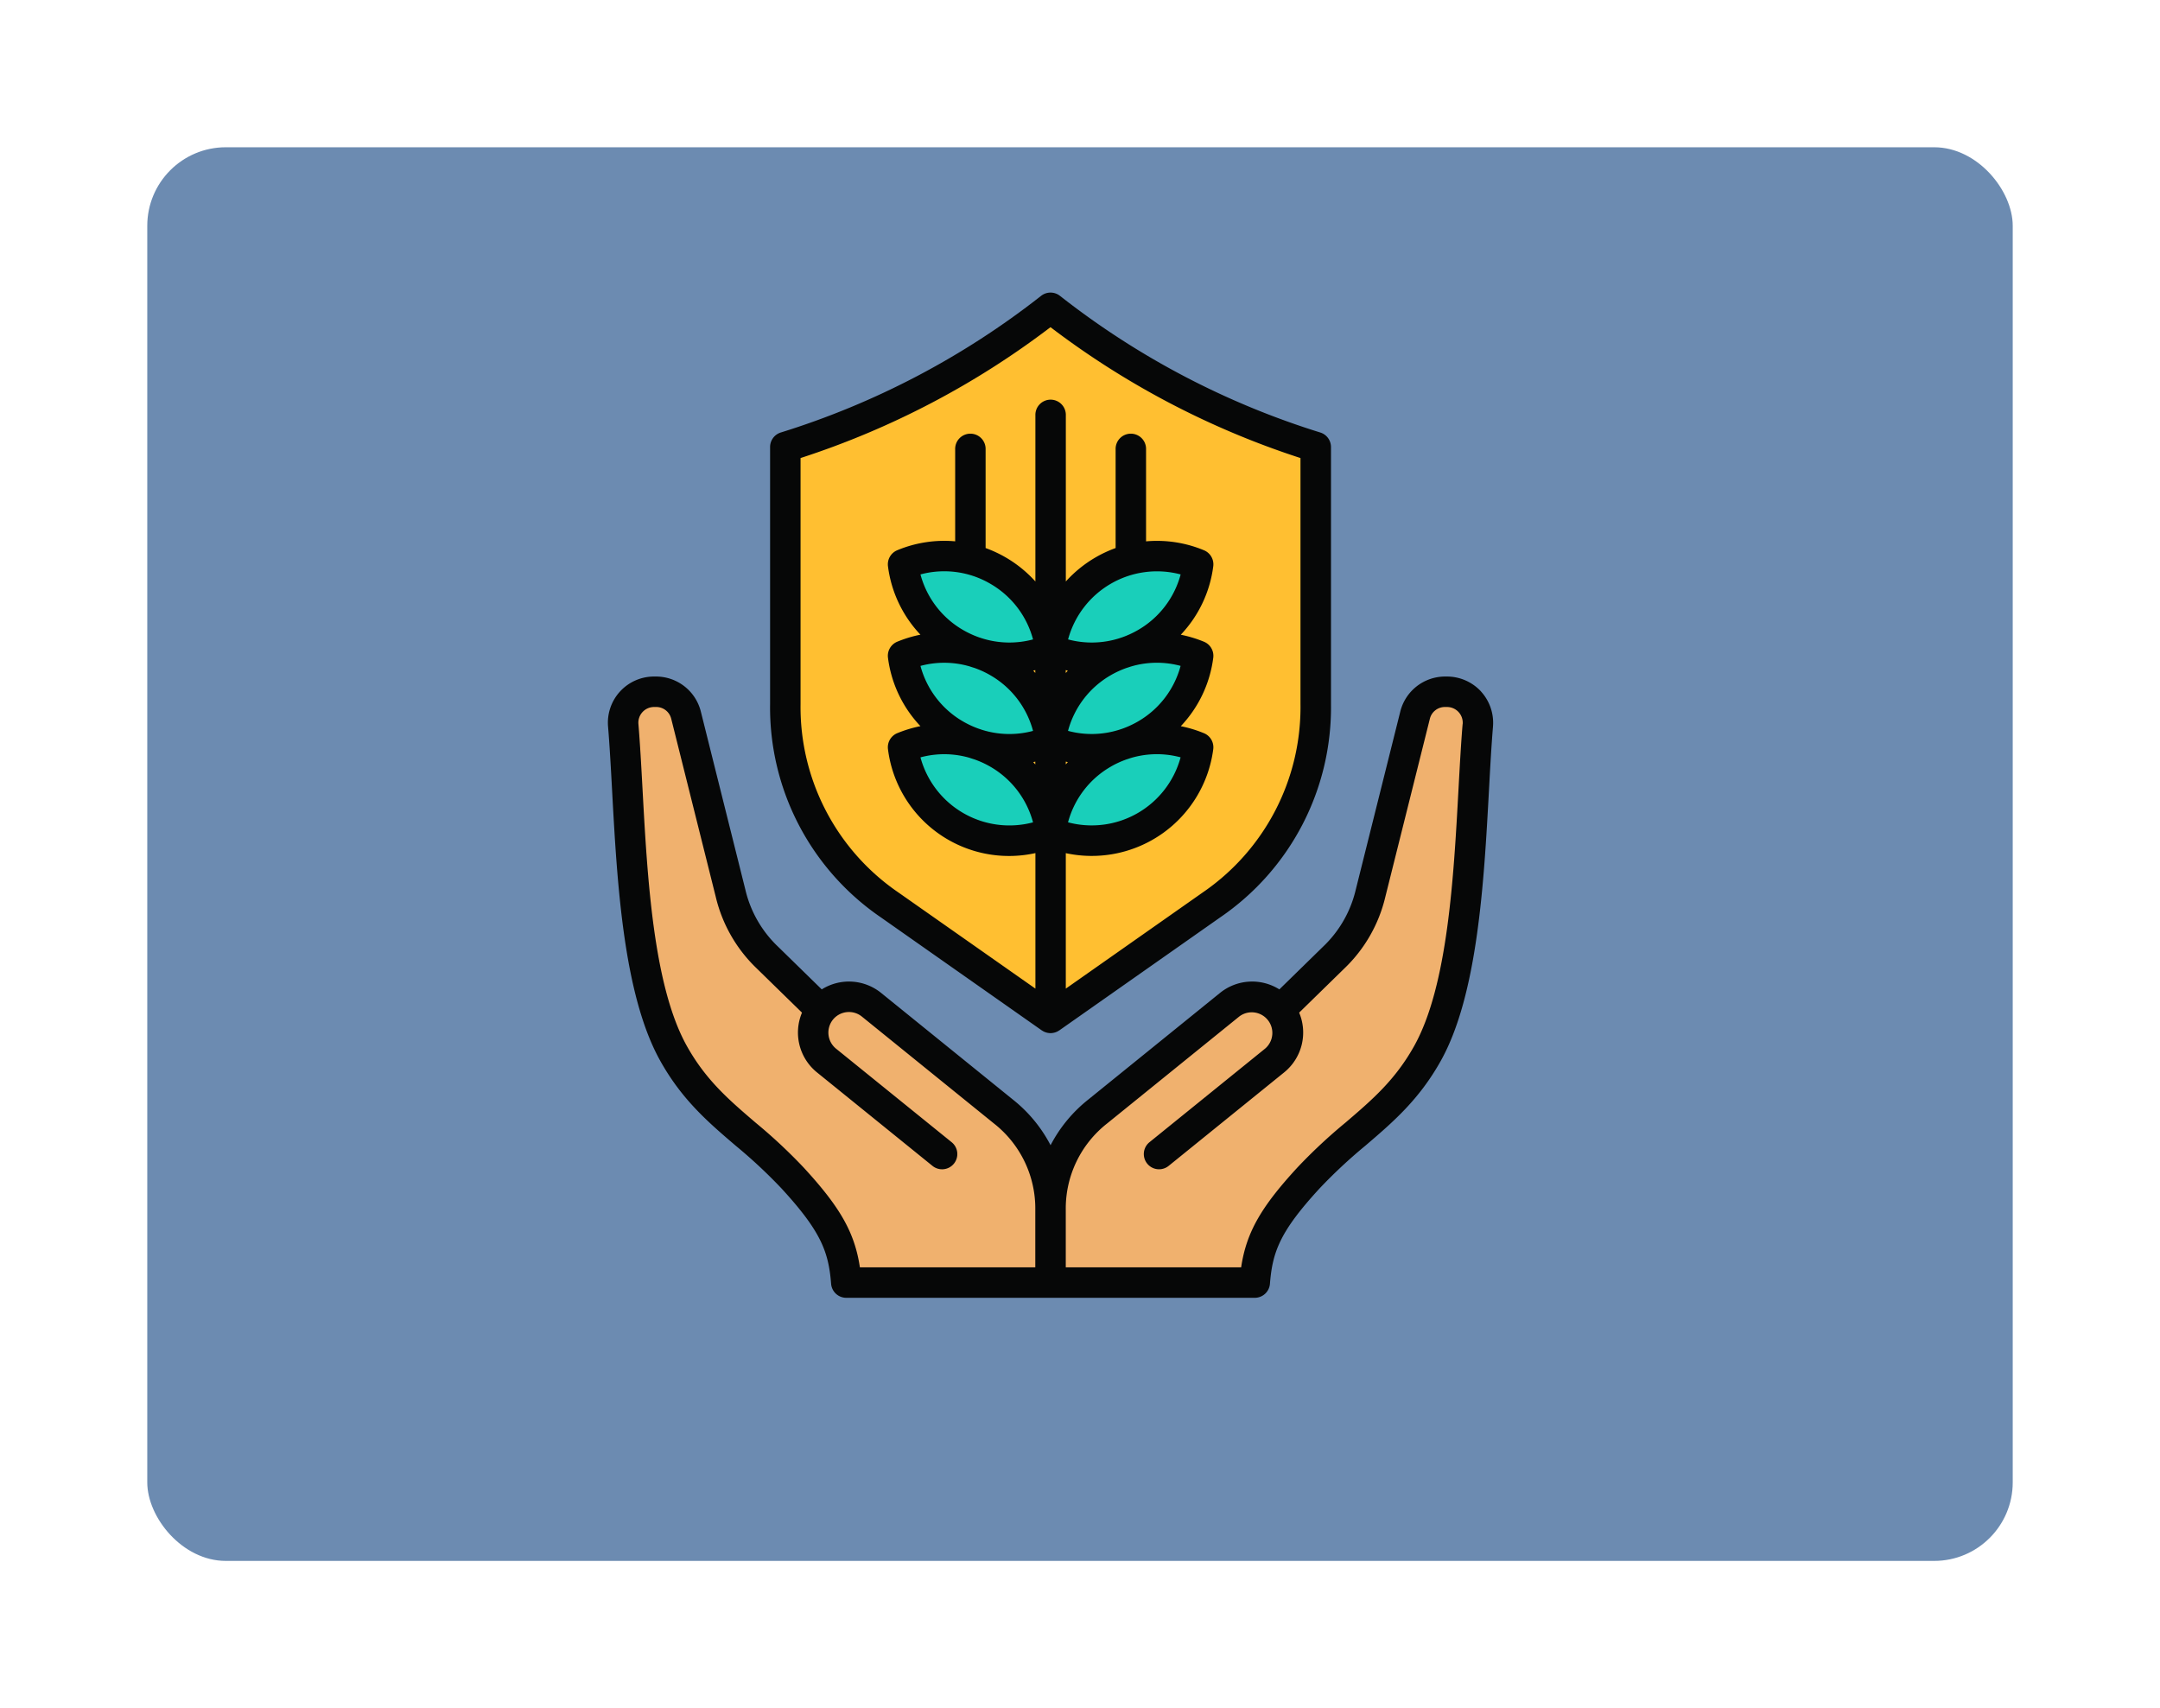 <svg xmlns="http://www.w3.org/2000/svg" xmlns:xlink="http://www.w3.org/1999/xlink" width="220" height="173.993" viewBox="0 0 220 173.993">
  <defs>
    <filter id="Rectángulo_404858" x="0" y="0" width="220" height="173.993" filterUnits="userSpaceOnUse">
      <feOffset dx="3" dy="6" input="SourceAlpha"/>
      <feGaussianBlur stdDeviation="5" result="blur"/>
      <feFlood flood-opacity="0.161"/>
      <feComposite operator="in" in2="blur"/>
      <feComposite in="SourceGraphic"/>
    </filter>
  </defs>
  <g id="Grupo_1198231" data-name="Grupo 1198231" transform="translate(-204.467 -1874.689)">
    <g id="Grupo_1197921" data-name="Grupo 1197921" transform="translate(216.467 1883.689)">
      <g id="Grupo_1113681" data-name="Grupo 1113681" transform="translate(0 0)">
        <g transform="matrix(1, 0, 0, 1, -12, -9)" filter="url(#Rectángulo_404858)">
          <rect id="Rectángulo_404858-2" data-name="Rectángulo 404858" width="190" height="143.993" rx="8" transform="translate(12 9)" fill="#6c8bb1"/>
        </g>
      </g>
    </g>
    <g id="insurance_18242323" transform="translate(209.563 1873.861)">
      <path id="Trazado_916316" data-name="Trazado 916316" d="M134.254,51.463V77.652a24.315,24.315,0,0,0,10.628,20.453l16.385,11.509,16.385-11.509A24.316,24.316,0,0,0,188.28,77.652V51.463a84.727,84.727,0,0,1-27.013-14.181A84.727,84.727,0,0,1,134.254,51.463Z" transform="translate(-59.363 -5.099)" fill="#ffbf31" fill-rule="evenodd"/>
      <path id="Trazado_916317" data-name="Trazado 916317" d="M287.126,207.254l-4.533,18.131a13.294,13.294,0,0,1-3.76,6.554l-5.461,5.34a3.661,3.661,0,0,0-5.134-.54l-13.452,10.89A12.513,12.513,0,0,0,250,257.654v7.384h20.8c.307-3.878,1.423-6.255,5.476-10.66,4.4-4.78,8.831-6.808,12.111-12.672,4.535-8.107,4.335-23.877,5.13-33.422a3.152,3.152,0,0,0-3.154-3.427H290.2A3.133,3.133,0,0,0,287.126,207.254Z" transform="translate(-148.099 -133.567)" fill="#f0b16e" fill-rule="evenodd"/>
      <path id="Trazado_916318" data-name="Trazado 916318" d="M69.879,207.254l4.533,18.131a13.3,13.3,0,0,0,3.76,6.554l5.461,5.34a3.661,3.661,0,0,1,5.134-.54l13.452,10.89A12.513,12.513,0,0,1,107,257.654v7.384H86.2c-.307-3.878-1.423-6.255-5.476-10.66-4.4-4.78-8.831-6.808-12.111-12.672-4.535-8.107-4.335-23.877-5.13-33.422a3.152,3.152,0,0,1,3.154-3.427h.174A3.133,3.133,0,0,1,69.879,207.254Z" transform="translate(-5.098 -133.567)" fill="#f0b16e" fill-rule="evenodd"/>
      <g id="Grupo_1198230" data-name="Grupo 1198230" transform="translate(86.874 57.472)">
        <path id="Trazado_916319" data-name="Trazado 916319" d="M265.033,226.326A10.929,10.929,0,0,1,250,235a10.929,10.929,0,0,1,15.03-8.678Z" transform="translate(-234.973 -206.855)" fill="#19cfba" fill-rule="evenodd"/>
        <path id="Trazado_916320" data-name="Trazado 916320" d="M185.6,226.326A10.929,10.929,0,0,0,200.631,235a10.929,10.929,0,0,0-15.03-8.678Z" transform="translate(-185.601 -206.855)" fill="#19cfba" fill-rule="evenodd"/>
        <path id="Trazado_916321" data-name="Trazado 916321" d="M265.033,186.405A10.929,10.929,0,0,1,250,195.083a10.929,10.929,0,0,1,15.03-8.678Z" transform="translate(-234.973 -176.251)" fill="#19cfba" fill-rule="evenodd"/>
        <path id="Trazado_916322" data-name="Trazado 916322" d="M185.6,186.405a10.929,10.929,0,0,0,15.03,8.678,10.929,10.929,0,0,0-15.03-8.678Z" transform="translate(-185.601 -176.251)" fill="#19cfba" fill-rule="evenodd"/>
        <path id="Trazado_916323" data-name="Trazado 916323" d="M265.033,146.483A10.929,10.929,0,0,1,250,155.161a10.929,10.929,0,0,1,15.03-8.678Z" transform="translate(-234.973 -145.646)" fill="#19cfba" fill-rule="evenodd"/>
        <path id="Trazado_916324" data-name="Trazado 916324" d="M185.6,146.483a10.929,10.929,0,0,0,15.03,8.678,10.929,10.929,0,0,0-15.03-8.678Z" transform="translate(-185.601 -145.646)" fill="#19cfba" fill-rule="evenodd"/>
      </g>
      <path id="Trazado_916325" data-name="Trazado 916325" d="M84.627,94.274l16.385,11.509a.013.013,0,0,0,.007,0,1.55,1.55,0,0,0,.186.112c.012.006.023.01.034.017a1.618,1.618,0,0,0,.407.128l.046.006a1.344,1.344,0,0,0,.421,0l.046-.006a1.619,1.619,0,0,0,.408-.128l.034-.017a1.505,1.505,0,0,0,.187-.112.014.014,0,0,0,.007,0l16.385-11.509a25.89,25.89,0,0,0,11.287-21.722V46.363a1.55,1.55,0,0,0-1.072-1.475,82.551,82.551,0,0,1-26.524-13.919,1.556,1.556,0,0,0-1.937,0A82.558,82.558,0,0,1,74.411,44.888a1.55,1.55,0,0,0-1.072,1.475V72.552A25.89,25.89,0,0,0,84.627,94.274ZM95.755,60.28a9.308,9.308,0,0,1,4.366,5.678,9.291,9.291,0,0,1-5.228-.12c-.085-.027-.17-.058-.255-.083a9.612,9.612,0,0,1-1.616-.74,9.31,9.31,0,0,1-4.366-5.676A9.3,9.3,0,0,1,95.755,60.28Zm19.4-.941a9.308,9.308,0,0,1-4.366,5.676,9.629,9.629,0,0,1-1.616.74c-.086.025-.171.056-.258.085a9.3,9.3,0,0,1-5.225.118,9.378,9.378,0,0,1,11.465-6.619ZM103.667,78.456c-.073.077-.141.157-.212.236v-.285C103.526,78.423,103.6,78.441,103.667,78.456Zm6.455-9.745a9.264,9.264,0,0,1,5.028-.056,9.308,9.308,0,0,1-4.366,5.676,9.608,9.608,0,0,1-1.615.74c-.089.025-.177.058-.266.087a9.288,9.288,0,0,1-5.219.116,9.309,9.309,0,0,1,4.366-5.678,9.52,9.52,0,0,1,1.612-.738c.154-.046.307-.1.459-.147Zm-2.071,10.2a9.41,9.41,0,0,1,1.614-.738c.151-.046.3-.1.453-.147a9.277,9.277,0,0,1,5.032-.056,9.383,9.383,0,0,1-11.465,6.619A9.31,9.31,0,0,1,108.052,78.913Zm-4.6-9.538v-.286c.071.017.142.036.212.05C103.595,69.216,103.526,69.3,103.455,69.375Zm-3.1,0c-.071-.079-.14-.159-.212-.236.071-.014.141-.033.212-.05Zm-5.711,5.7a9.6,9.6,0,0,1-1.618-.74,9.311,9.311,0,0,1-4.366-5.676,9.259,9.259,0,0,1,5.028.056c.153.052.306.1.46.147a9.483,9.483,0,0,1,1.611.738,9.307,9.307,0,0,1,4.366,5.678,9.3,9.3,0,0,1-5.238-.122c-.081-.027-.161-.056-.243-.081Zm-.954,2.956c.151.052.3.1.455.147a9.523,9.523,0,0,1,1.613.738,9.308,9.308,0,0,1,4.366,5.678,9.383,9.383,0,0,1-11.465-6.619A9.271,9.271,0,0,1,93.687,78.027Zm6.665.379v.285c-.071-.079-.14-.159-.212-.236C100.211,78.441,100.281,78.423,100.352,78.406ZM76.442,47.484A85.527,85.527,0,0,0,101.9,34.154a85.533,85.533,0,0,0,25.461,13.33V72.552A22.866,22.866,0,0,1,117.4,91.736l-13.942,9.793v-13.8a12.482,12.482,0,0,0,15.017-10.581,1.552,1.552,0,0,0-.944-1.636,12.762,12.762,0,0,0-2.361-.716,12.408,12.408,0,0,0,3.306-6.965,1.552,1.552,0,0,0-.944-1.636,12.7,12.7,0,0,0-2.362-.714,12.418,12.418,0,0,0,3.306-6.967,1.552,1.552,0,0,0-.944-1.636,12.455,12.455,0,0,0-5.9-.908V46.609a1.551,1.551,0,1,0-3.1,0V56.651a12.719,12.719,0,0,0-2.025.942,12.583,12.583,0,0,0-3.046,2.465V43.144a1.551,1.551,0,1,0-3.1,0V60.058a12.569,12.569,0,0,0-3.046-2.465,12.866,12.866,0,0,0-2.025-.942V46.609a1.551,1.551,0,1,0-3.1,0v9.358a12.455,12.455,0,0,0-5.9.908,1.553,1.553,0,0,0-.944,1.636,12.41,12.41,0,0,0,3.306,6.965,12.876,12.876,0,0,0-2.362.716,1.553,1.553,0,0,0-.944,1.636,12.41,12.41,0,0,0,3.306,6.965,12.911,12.911,0,0,0-2.362.716,1.553,1.553,0,0,0-.944,1.636,12.43,12.43,0,0,0,15.017,10.579v13.805L86.41,91.735a22.866,22.866,0,0,1-9.968-19.184V47.484Zm69.3,23.773a4.734,4.734,0,0,1,1.225,3.589c-.162,1.943-.283,4.164-.411,6.518-.505,9.258-1.134,20.78-4.911,27.532-2.216,3.961-4.868,6.229-7.674,8.63a51.828,51.828,0,0,0-4.649,4.336c-4.052,4.4-4.814,6.475-5.072,9.733a1.551,1.551,0,0,1-1.546,1.427H81.1a1.551,1.551,0,0,1-1.546-1.427c-.258-3.258-1.02-5.331-5.071-9.733a51.9,51.9,0,0,0-4.65-4.336c-2.807-2.4-5.459-4.669-7.674-8.63-3.778-6.752-4.406-18.273-4.911-27.532-.128-2.354-.25-4.576-.411-6.518a4.7,4.7,0,0,1,4.7-5.107h.174a4.708,4.708,0,0,1,4.575,3.57l4.533,18.133a11.676,11.676,0,0,0,3.339,5.821l4.443,4.344a5.209,5.209,0,0,1,6.045.358L98.1,112.855a14.437,14.437,0,0,1,3.807,4.625,14.439,14.439,0,0,1,3.806-4.625l13.453-10.89a5.208,5.208,0,0,1,6.044-.358l4.442-4.344a11.678,11.678,0,0,0,3.34-5.821l4.533-18.133a4.709,4.709,0,0,1,4.575-3.57h.174A4.73,4.73,0,0,1,145.746,71.257Zm-45.394,58.661H82.486c-.534-3.568-2.033-6.15-5.721-10.158a54.1,54.1,0,0,0-4.916-4.59c-2.7-2.313-5.038-4.311-6.983-7.788-3.426-6.125-4.033-17.249-4.52-26.187-.129-2.375-.252-4.621-.417-6.607a1.6,1.6,0,0,1,1.607-1.746h.174a1.573,1.573,0,0,1,1.565,1.22l4.533,18.13a14.8,14.8,0,0,0,4.18,7.288l4.6,4.495a5.218,5.218,0,0,0,1.515,6.077l11.778,9.534a1.551,1.551,0,1,0,1.952-2.412L80.051,107.64a2.109,2.109,0,0,1-.311-2.952v0a2.1,2.1,0,0,1,2.951-.31l13.452,10.891a11.009,11.009,0,0,1,4.208,8.82v5.832Zm43.526-55.331c-.166,1.986-.288,4.232-.418,6.607-.488,8.938-1.094,20.063-4.52,26.187-1.946,3.477-4.28,5.475-6.983,7.788a54.058,54.058,0,0,0-4.915,4.59c-3.689,4.009-5.188,6.59-5.721,10.158H103.455v-5.831a11.01,11.01,0,0,1,4.208-8.82l13.453-10.891a2.1,2.1,0,0,1,2.641,3.264l-11.777,9.534a1.551,1.551,0,0,0,1.952,2.412l11.778-9.534a5.221,5.221,0,0,0,1.515-6.077l4.6-4.495A14.81,14.81,0,0,0,136,92.193l4.533-18.13a1.572,1.572,0,0,1,1.565-1.22h.174a1.6,1.6,0,0,1,1.608,1.745Z" transform="translate(0 0)" fill="#060707" fill-rule="evenodd"/>
    </g>
  </g>
</svg>
